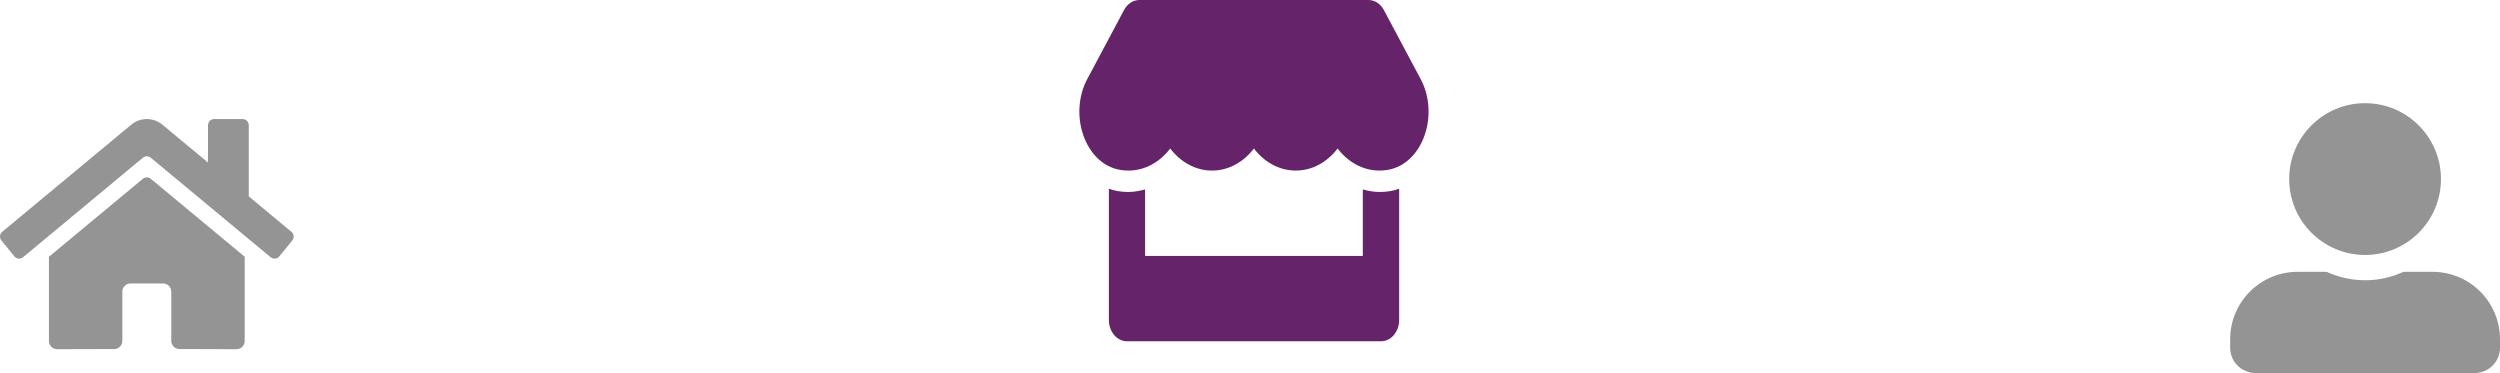 <svg width="315" height="47" viewBox="0 0 315 47" fill="none" xmlns="http://www.w3.org/2000/svg">
<g clip-path="url(#clip0_108_544)">
<path d="M298 32.125C303.279 32.125 307.562 27.842 307.562 22.562C307.562 17.283 303.279 13 298 13C292.721 13 288.438 17.283 288.438 22.562C288.438 27.842 292.721 32.125 298 32.125ZM306.5 34.25H302.841C301.367 34.927 299.727 35.312 298 35.312C296.273 35.312 294.64 34.927 293.159 34.25H289.5C284.805 34.25 281 38.055 281 42.75V43.812C281 45.572 282.428 47 284.188 47H311.812C313.572 47 315 45.572 315 43.812V42.75C315 38.055 311.195 34.25 306.5 34.25Z" fill="#949494"/>
</g>
<path d="M179.001 9.961L174.365 1.26C173.951 0.479 173.215 0 172.429 0H143.568C142.783 0 142.047 0.479 141.632 1.26L136.996 9.961C134.603 14.454 136.725 20.702 141.197 21.416C141.518 21.466 141.847 21.492 142.175 21.492C144.29 21.492 146.161 20.4 147.447 18.712C148.733 20.4 150.612 21.492 152.719 21.492C154.834 21.492 156.706 20.4 157.991 18.712C159.277 20.4 161.156 21.492 163.264 21.492C165.378 21.492 167.25 20.4 168.536 18.712C169.829 20.4 171.7 21.492 173.808 21.492C174.143 21.492 174.465 21.466 174.786 21.416C179.273 20.71 181.401 14.462 179.001 9.961ZM173.822 24.188C173.108 24.188 172.4 24.061 171.715 23.868V32.25H144.283V23.868C143.597 24.053 142.89 24.188 142.175 24.188C141.747 24.188 141.311 24.154 140.889 24.087C140.489 24.02 140.096 23.91 139.718 23.784V40.312C139.718 41.799 140.739 43 142.004 43H174.008C175.272 43 176.294 41.799 176.294 40.312V23.784C175.908 23.919 175.522 24.028 175.122 24.087C174.686 24.154 174.258 24.188 173.822 24.188Z" fill="#65236A"/>
<path d="M18.009 22.523L6.167 32.354V42.964C6.167 43.239 6.275 43.502 6.468 43.697C6.661 43.891 6.922 44 7.195 44L14.393 43.981C14.664 43.98 14.924 43.87 15.116 43.676C15.308 43.482 15.415 43.219 15.415 42.945V36.749C15.415 36.474 15.523 36.211 15.716 36.017C15.909 35.822 16.17 35.713 16.443 35.713H20.554C20.826 35.713 21.088 35.822 21.28 36.017C21.473 36.211 21.581 36.474 21.581 36.749V42.941C21.581 43.077 21.607 43.212 21.659 43.338C21.71 43.464 21.786 43.579 21.881 43.675C21.977 43.772 22.09 43.849 22.215 43.901C22.34 43.953 22.474 43.98 22.609 43.98L29.804 44C30.077 44 30.338 43.891 30.531 43.697C30.724 43.502 30.832 43.239 30.832 42.964V32.347L18.992 22.523C18.853 22.41 18.68 22.349 18.501 22.349C18.322 22.349 18.149 22.41 18.009 22.523ZM36.715 29.205L31.346 24.744V15.777C31.346 15.571 31.265 15.373 31.12 15.227C30.976 15.082 30.779 15 30.575 15H26.978C26.774 15 26.578 15.082 26.433 15.227C26.288 15.373 26.207 15.571 26.207 15.777V20.478L20.457 15.709C19.905 15.251 19.212 15.001 18.498 15.001C17.783 15.001 17.09 15.251 16.539 15.709L0.28 29.205C0.202 29.27 0.137 29.35 0.09 29.44C0.042 29.53 0.013 29.629 0.003 29.731C-0.006 29.832 0.004 29.935 0.034 30.032C0.064 30.13 0.112 30.221 0.177 30.299L1.815 32.306C1.879 32.385 1.958 32.45 2.048 32.498C2.137 32.546 2.235 32.576 2.336 32.586C2.437 32.596 2.539 32.585 2.636 32.556C2.733 32.526 2.823 32.477 2.901 32.412L18.009 19.869C18.149 19.756 18.322 19.694 18.501 19.694C18.68 19.694 18.853 19.756 18.992 19.869L34.101 32.412C34.179 32.477 34.269 32.526 34.366 32.556C34.463 32.586 34.565 32.596 34.665 32.587C34.766 32.577 34.864 32.547 34.954 32.5C35.043 32.452 35.122 32.387 35.187 32.308L36.825 30.301C36.889 30.222 36.938 30.131 36.967 30.033C36.996 29.935 37.006 29.832 36.996 29.73C36.986 29.628 36.956 29.53 36.908 29.439C36.86 29.349 36.794 29.27 36.715 29.205Z" fill="#949494"/>
<defs>
<clipPath id="clip0_108_544">
<rect width="34" height="34" fill="white" transform="translate(281 13)"/>
</clipPath>
</defs>
</svg>
